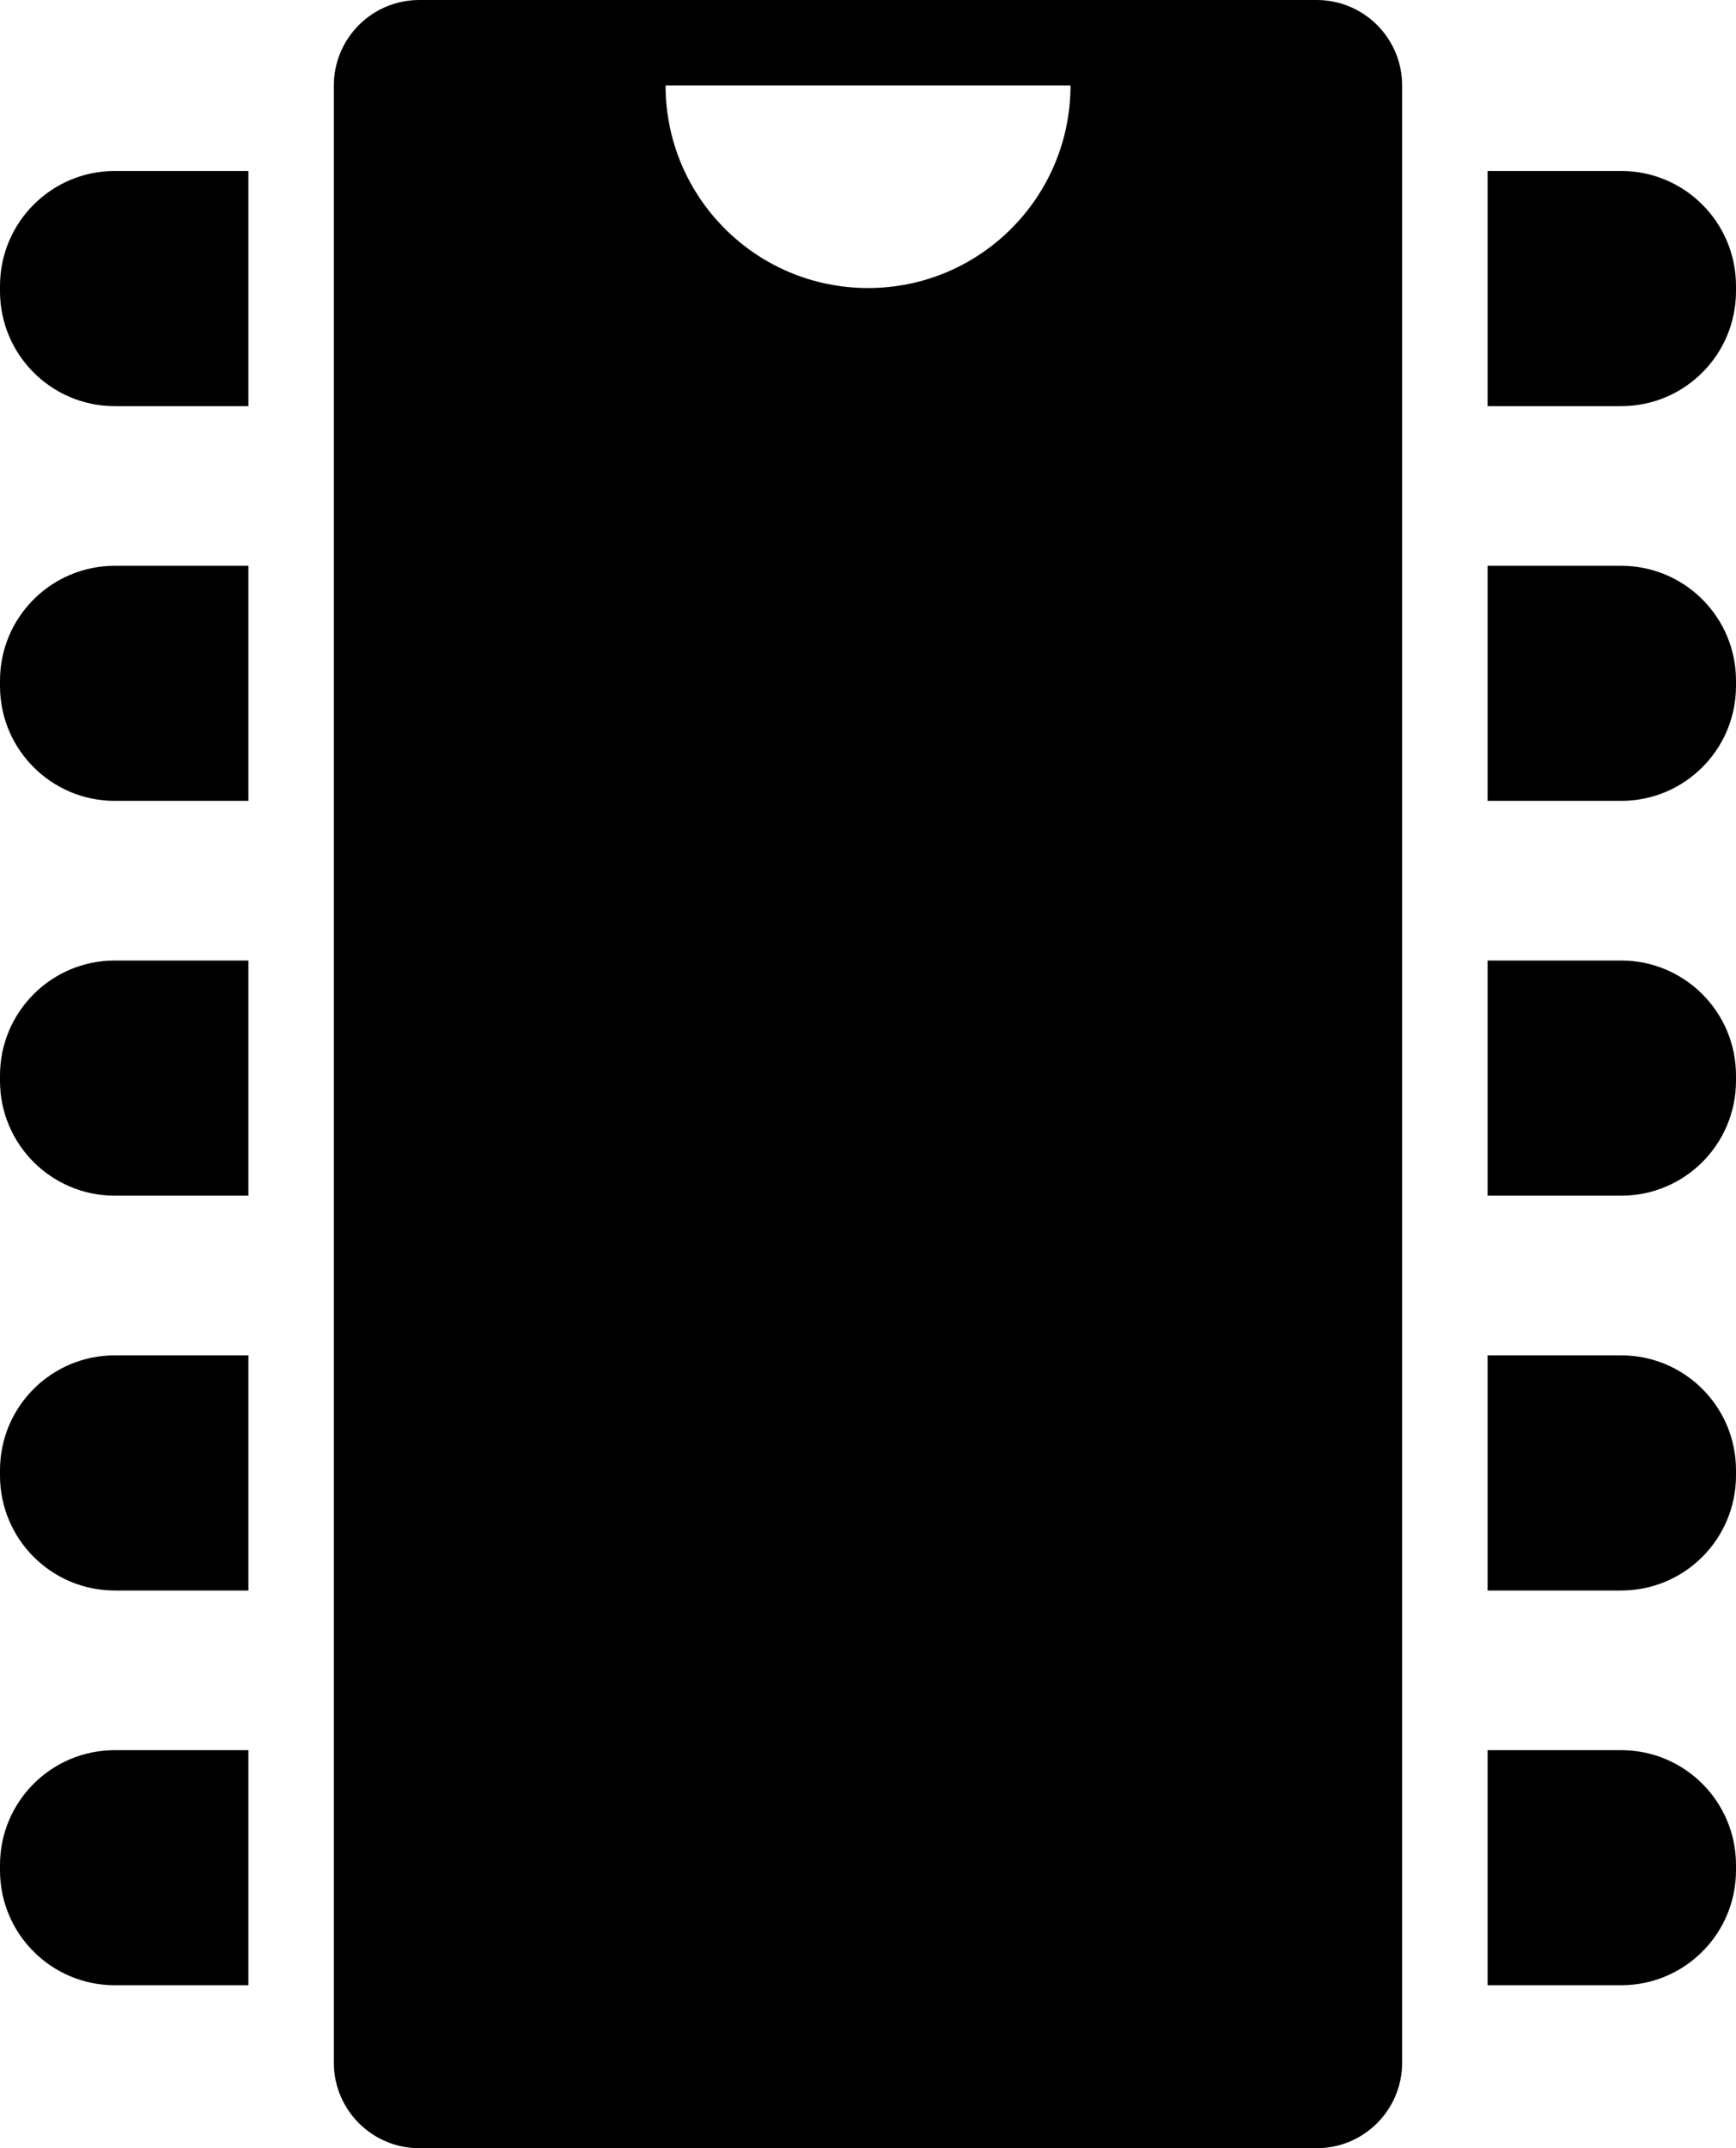 <svg xmlns="http://www.w3.org/2000/svg" xmlns:xlink="http://www.w3.org/1999/xlink" version="1.0" id="Layer_1" x="0px" y="0px" width="80.845px" height="100px" viewBox="0 0 80.845 100" enable-background="new 0 0 80.845 100" xml:space="preserve">
<g>
	<path d="M75.498,81.47h-6.221v10.942h6.221c2.954,0,5.347-2.393,5.347-5.347v-0.249C80.845,83.862,78.452,81.47,75.498,81.47z"/>
</g>
<g>
	<path d="M75.498,63.091h-6.221v10.947h6.221c2.954,0,5.347-2.397,5.347-5.352v-0.249C80.845,65.483,78.452,63.091,75.498,63.091z"/>
</g>
<g>
	<path d="M75.498,44.712h-6.221v10.947h6.221c2.954,0,5.347-2.393,5.347-5.347v-0.249C80.845,47.109,78.452,44.712,75.498,44.712z"/>
</g>
<g>
	<path d="M75.498,26.338h-6.221V37.28h6.221c2.954,0,5.347-2.393,5.347-5.347v-0.249C80.845,28.73,78.452,26.338,75.498,26.338z"/>
</g>
<g>
	<path d="M75.498,7.959h-6.221v10.947h6.221c2.954,0,5.347-2.393,5.347-5.352v-0.244C80.845,10.356,78.452,7.959,75.498,7.959z"/>
</g>
<g>
	<path d="M5.347,81.47h6.221v10.942H5.347C2.393,92.412,0,90.02,0,87.065v-0.249C0,83.862,2.393,81.47,5.347,81.47z"/>
</g>
<g>
	<path d="M5.347,63.091h6.221v10.947H5.347C2.393,74.038,0,71.641,0,68.687v-0.249C0,65.483,2.393,63.091,5.347,63.091z"/>
</g>
<g>
	<path d="M5.347,44.712h6.221v10.947H5.347C2.393,55.659,0,53.267,0,50.313v-0.249C0,47.109,2.393,44.712,5.347,44.712z"/>
</g>
<g>
	<path d="M5.347,26.338h6.221V37.28H5.347C2.393,37.28,0,34.888,0,31.934v-0.249C0,28.73,2.393,26.338,5.347,26.338z"/>
</g>
<g>
	<path d="M5.347,7.959h6.221v10.947H5.347C2.393,18.906,0,16.514,0,13.555v-0.244C0,10.356,2.393,7.959,5.347,7.959z"/>
</g>
<g>
	<path d="M61.318,0H19.526c-2.197,0-3.979,1.782-3.979,3.979v92.041c0,2.197,1.782,3.979,3.979,3.979h41.792   c2.197,0,3.979-1.782,3.979-3.979V3.979C65.298,1.782,63.516,0,61.318,0z M40.425,13.408c-5.21,0-9.429-4.219-9.429-9.429h18.857   C49.854,9.189,45.63,13.408,40.425,13.408z"/>
</g>
</svg>